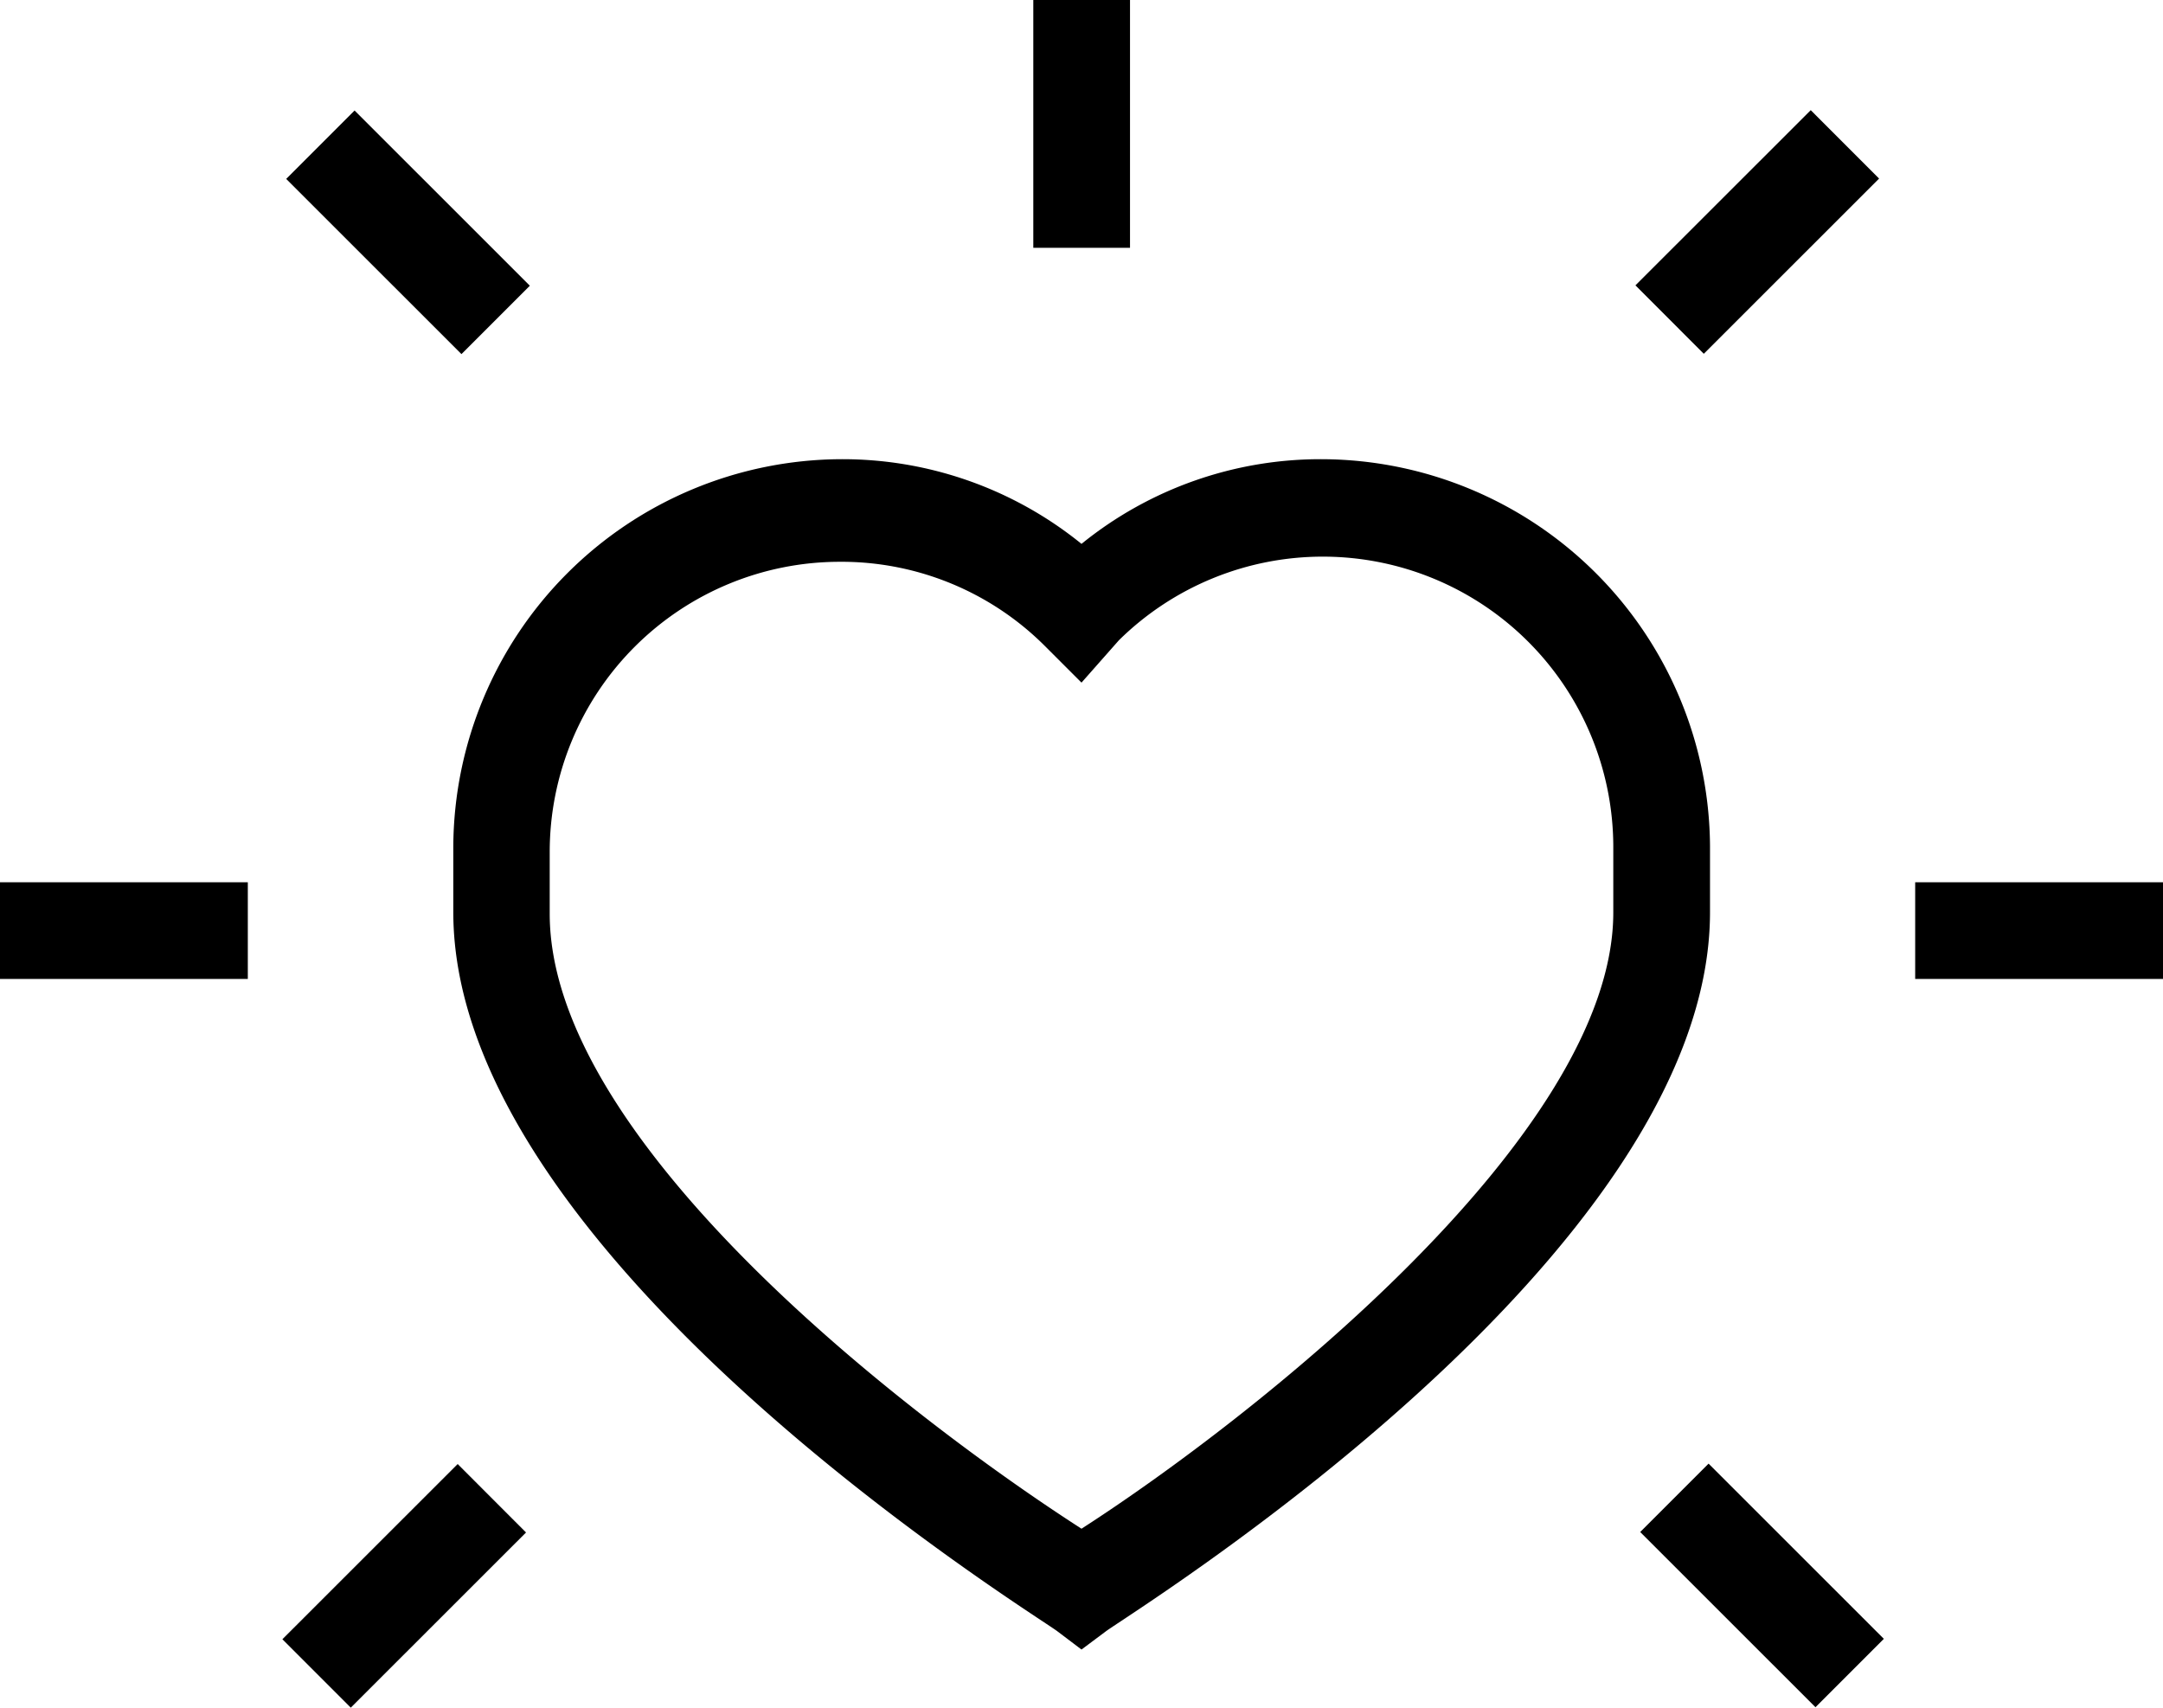<svg xmlns="http://www.w3.org/2000/svg" viewBox="0 0 70 55.26"><path d="M35 53.38l-.78-.59c-.78-.59-19.55-12.12-19.55-23.27v-2.15a12.6 12.6 0 0 1 12.51-12.51A12.28 12.28 0 0 1 35 17.6a12.28 12.28 0 0 1 7.82-2.74 12.6 12.6 0 0 1 12.52 12.51v2.15c0 11.15-18.77 22.68-19.55 23.27zm-7.82-35.2a9.39 9.39 0 0 0-9.39 9.39v2c0 7.43 11.74 16.38 17.21 19.9 5.47-3.52 17.21-12.71 17.21-19.94v-2.16a9.4 9.4 0 0 0-16-6.65L35 22.09l-1.17-1.17a9.31 9.31 0 0 0-6.65-2.74zM0 28.55h8.02v3.13H0zm61.98 0H70v3.13h-8.02zM33.44 0h3.13v8.02h-3.13zM9.262 5.79l2.213-2.214 5.672 5.67-2.213 2.213zm43.819 43.787l2.213-2.213 5.672 5.67-2.213 2.213zm-43.942 3.47l5.673-5.67 2.212 2.215-5.672 5.669zM52.927 9.234L58.6 3.565l2.212 2.214-5.673 5.67z"/></svg>